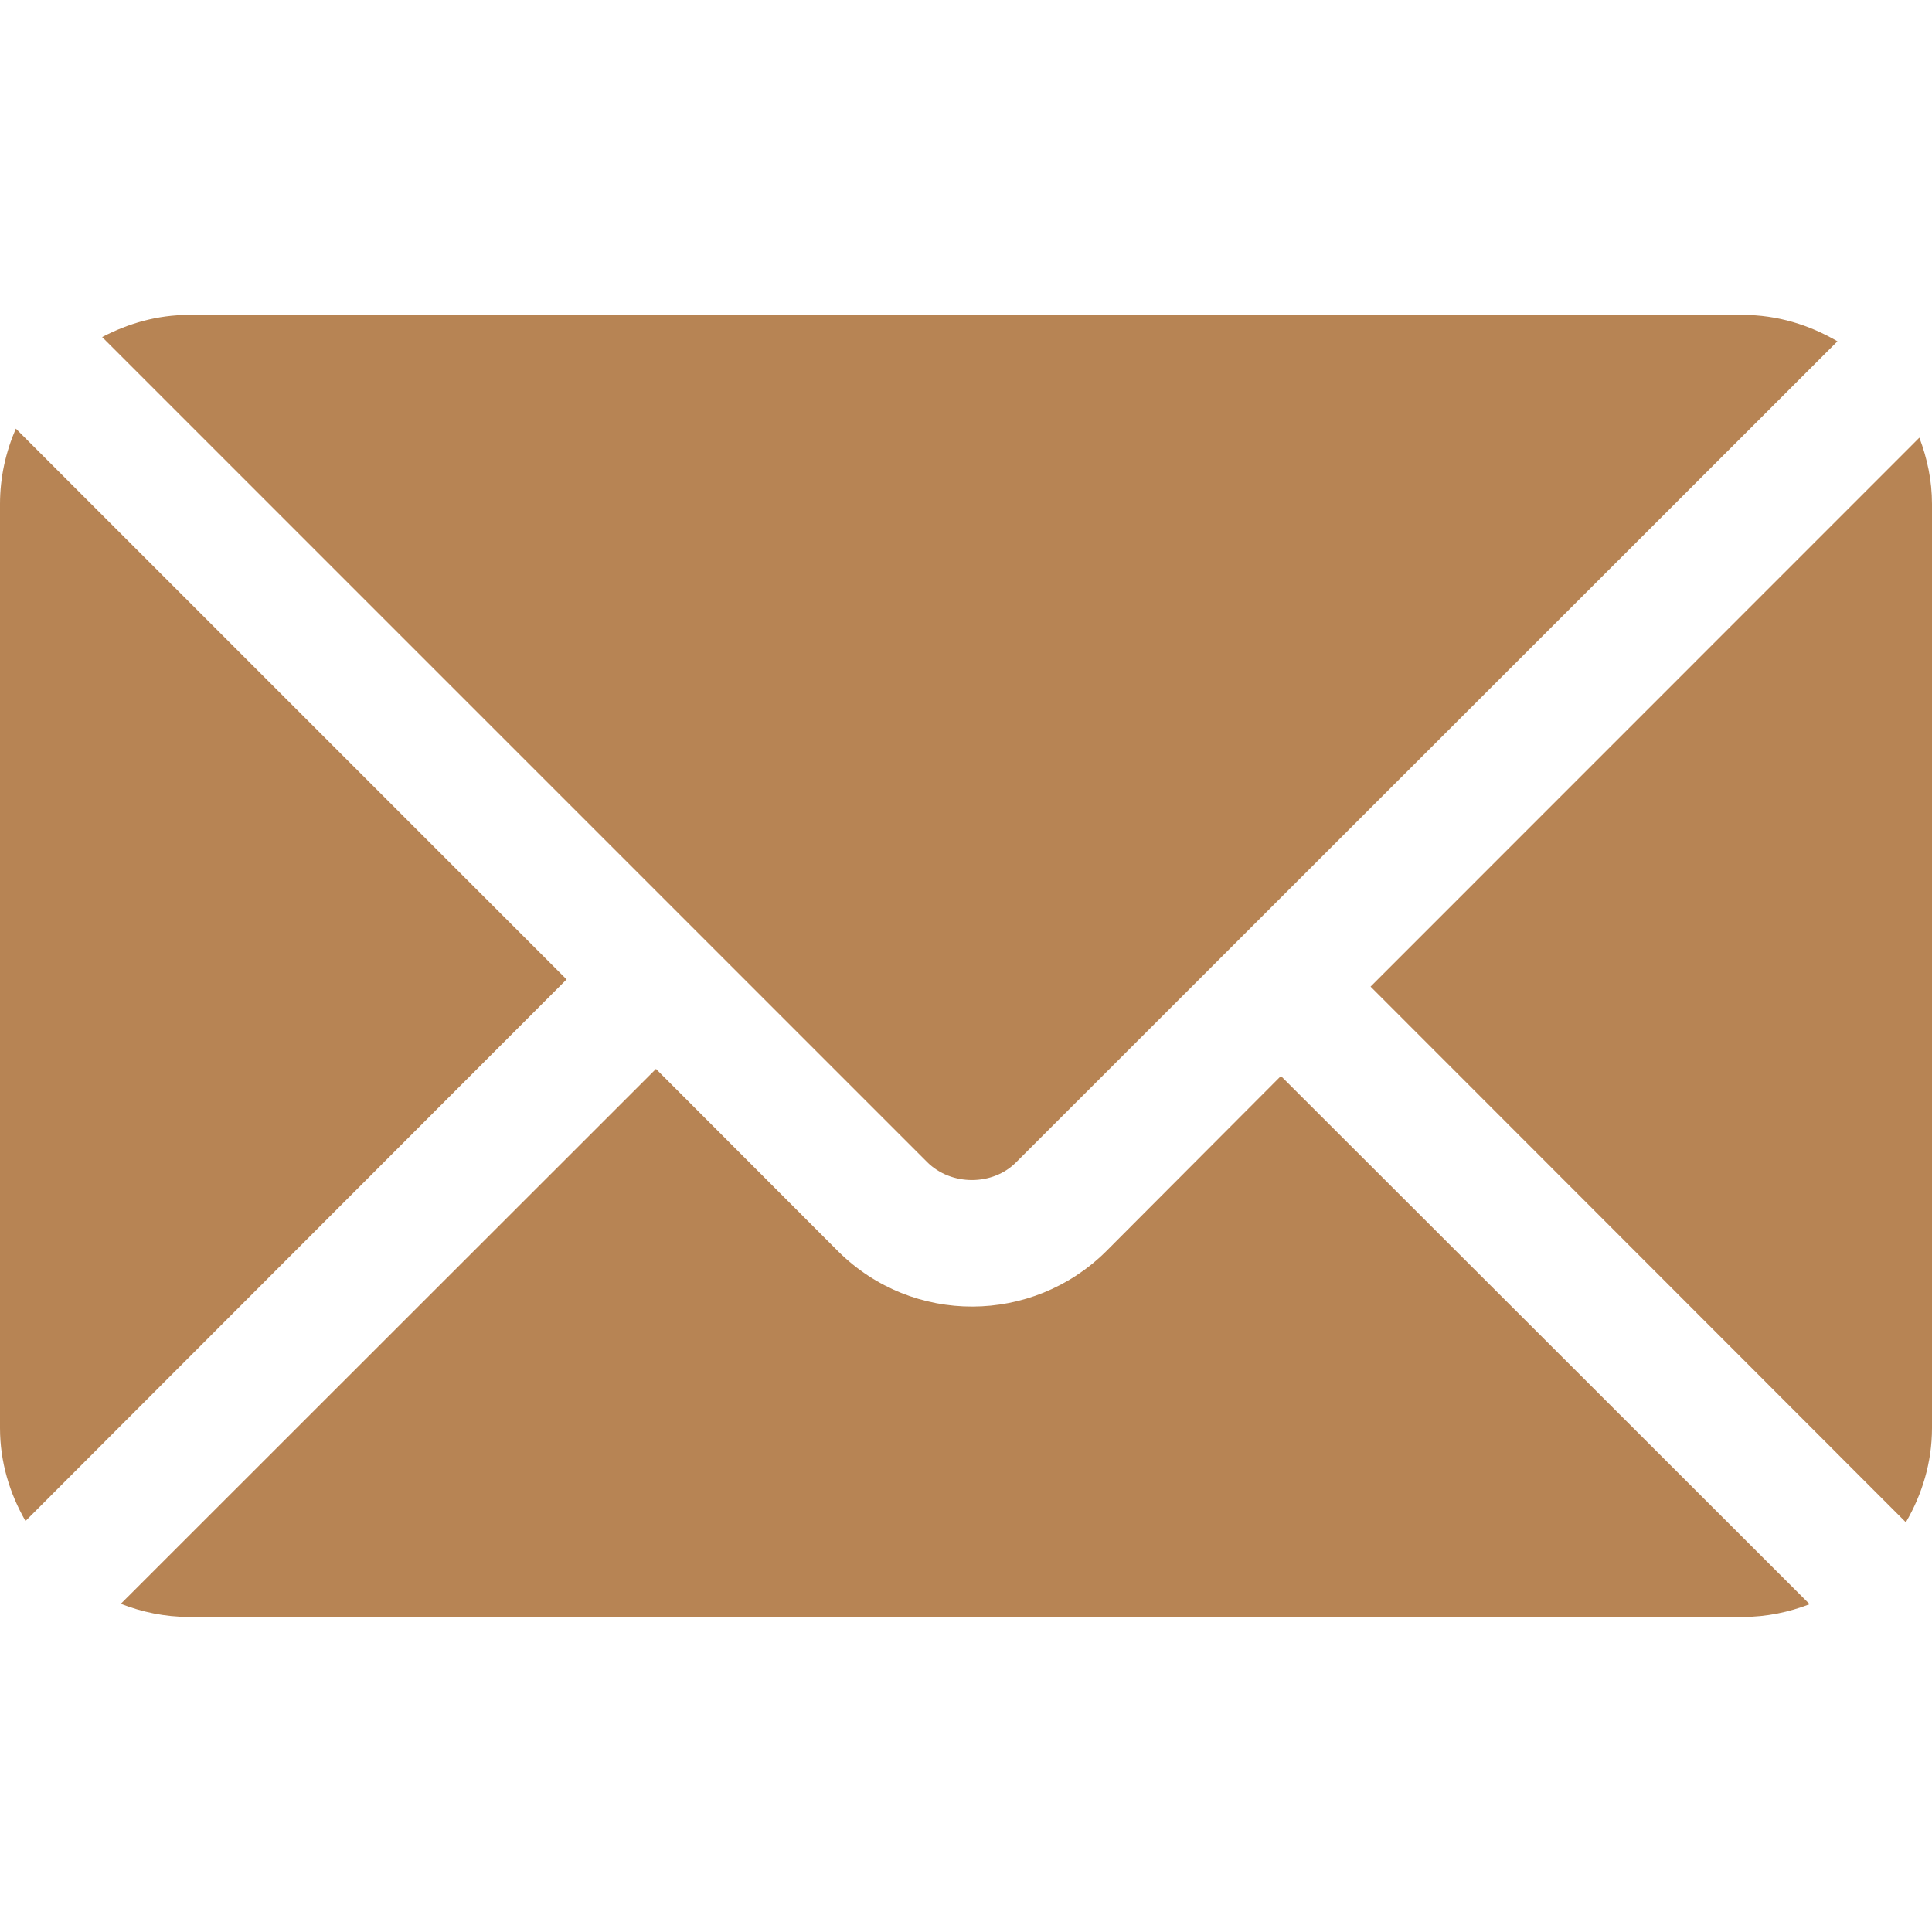 <svg width="15" height="15" viewBox="0 0 15 15" fill="none" xmlns="http://www.w3.org/2000/svg">
<g clip-path="url(#clip0)">
<path d="M14.902 3.398L10.641 7.66L14.797 11.819C14.923 11.603 15 11.355 15 11.087V3.913C15 3.731 14.963 3.559 14.902 3.398Z" fill="#B78454"/>
<path d="M13.531 2.445H1.466C1.222 2.445 0.996 2.511 0.793 2.617L7.199 9.023C7.385 9.208 7.708 9.208 7.89 9.023L14.266 2.65C14.049 2.523 13.8 2.445 13.531 2.445Z" fill="#B78454"/>
<path d="M0.123 3.328C0.045 3.508 0 3.705 0 3.913V11.087C0 11.351 0.075 11.595 0.198 11.809L4.399 7.604L0.123 3.328Z" fill="#B78454"/>
<path d="M9.945 8.354L8.586 9.717C8.015 10.282 7.089 10.291 6.509 9.717L5.093 8.299L0.938 12.452C1.102 12.516 1.28 12.554 1.467 12.554H13.532C13.715 12.554 13.888 12.517 14.05 12.455L9.945 8.354Z" fill="#B78454"/>
</g>
<defs>
<clipPath id="clip0">
<rect width="15" height="15" fill="white"/>
</clipPath>
</defs>
</svg>
